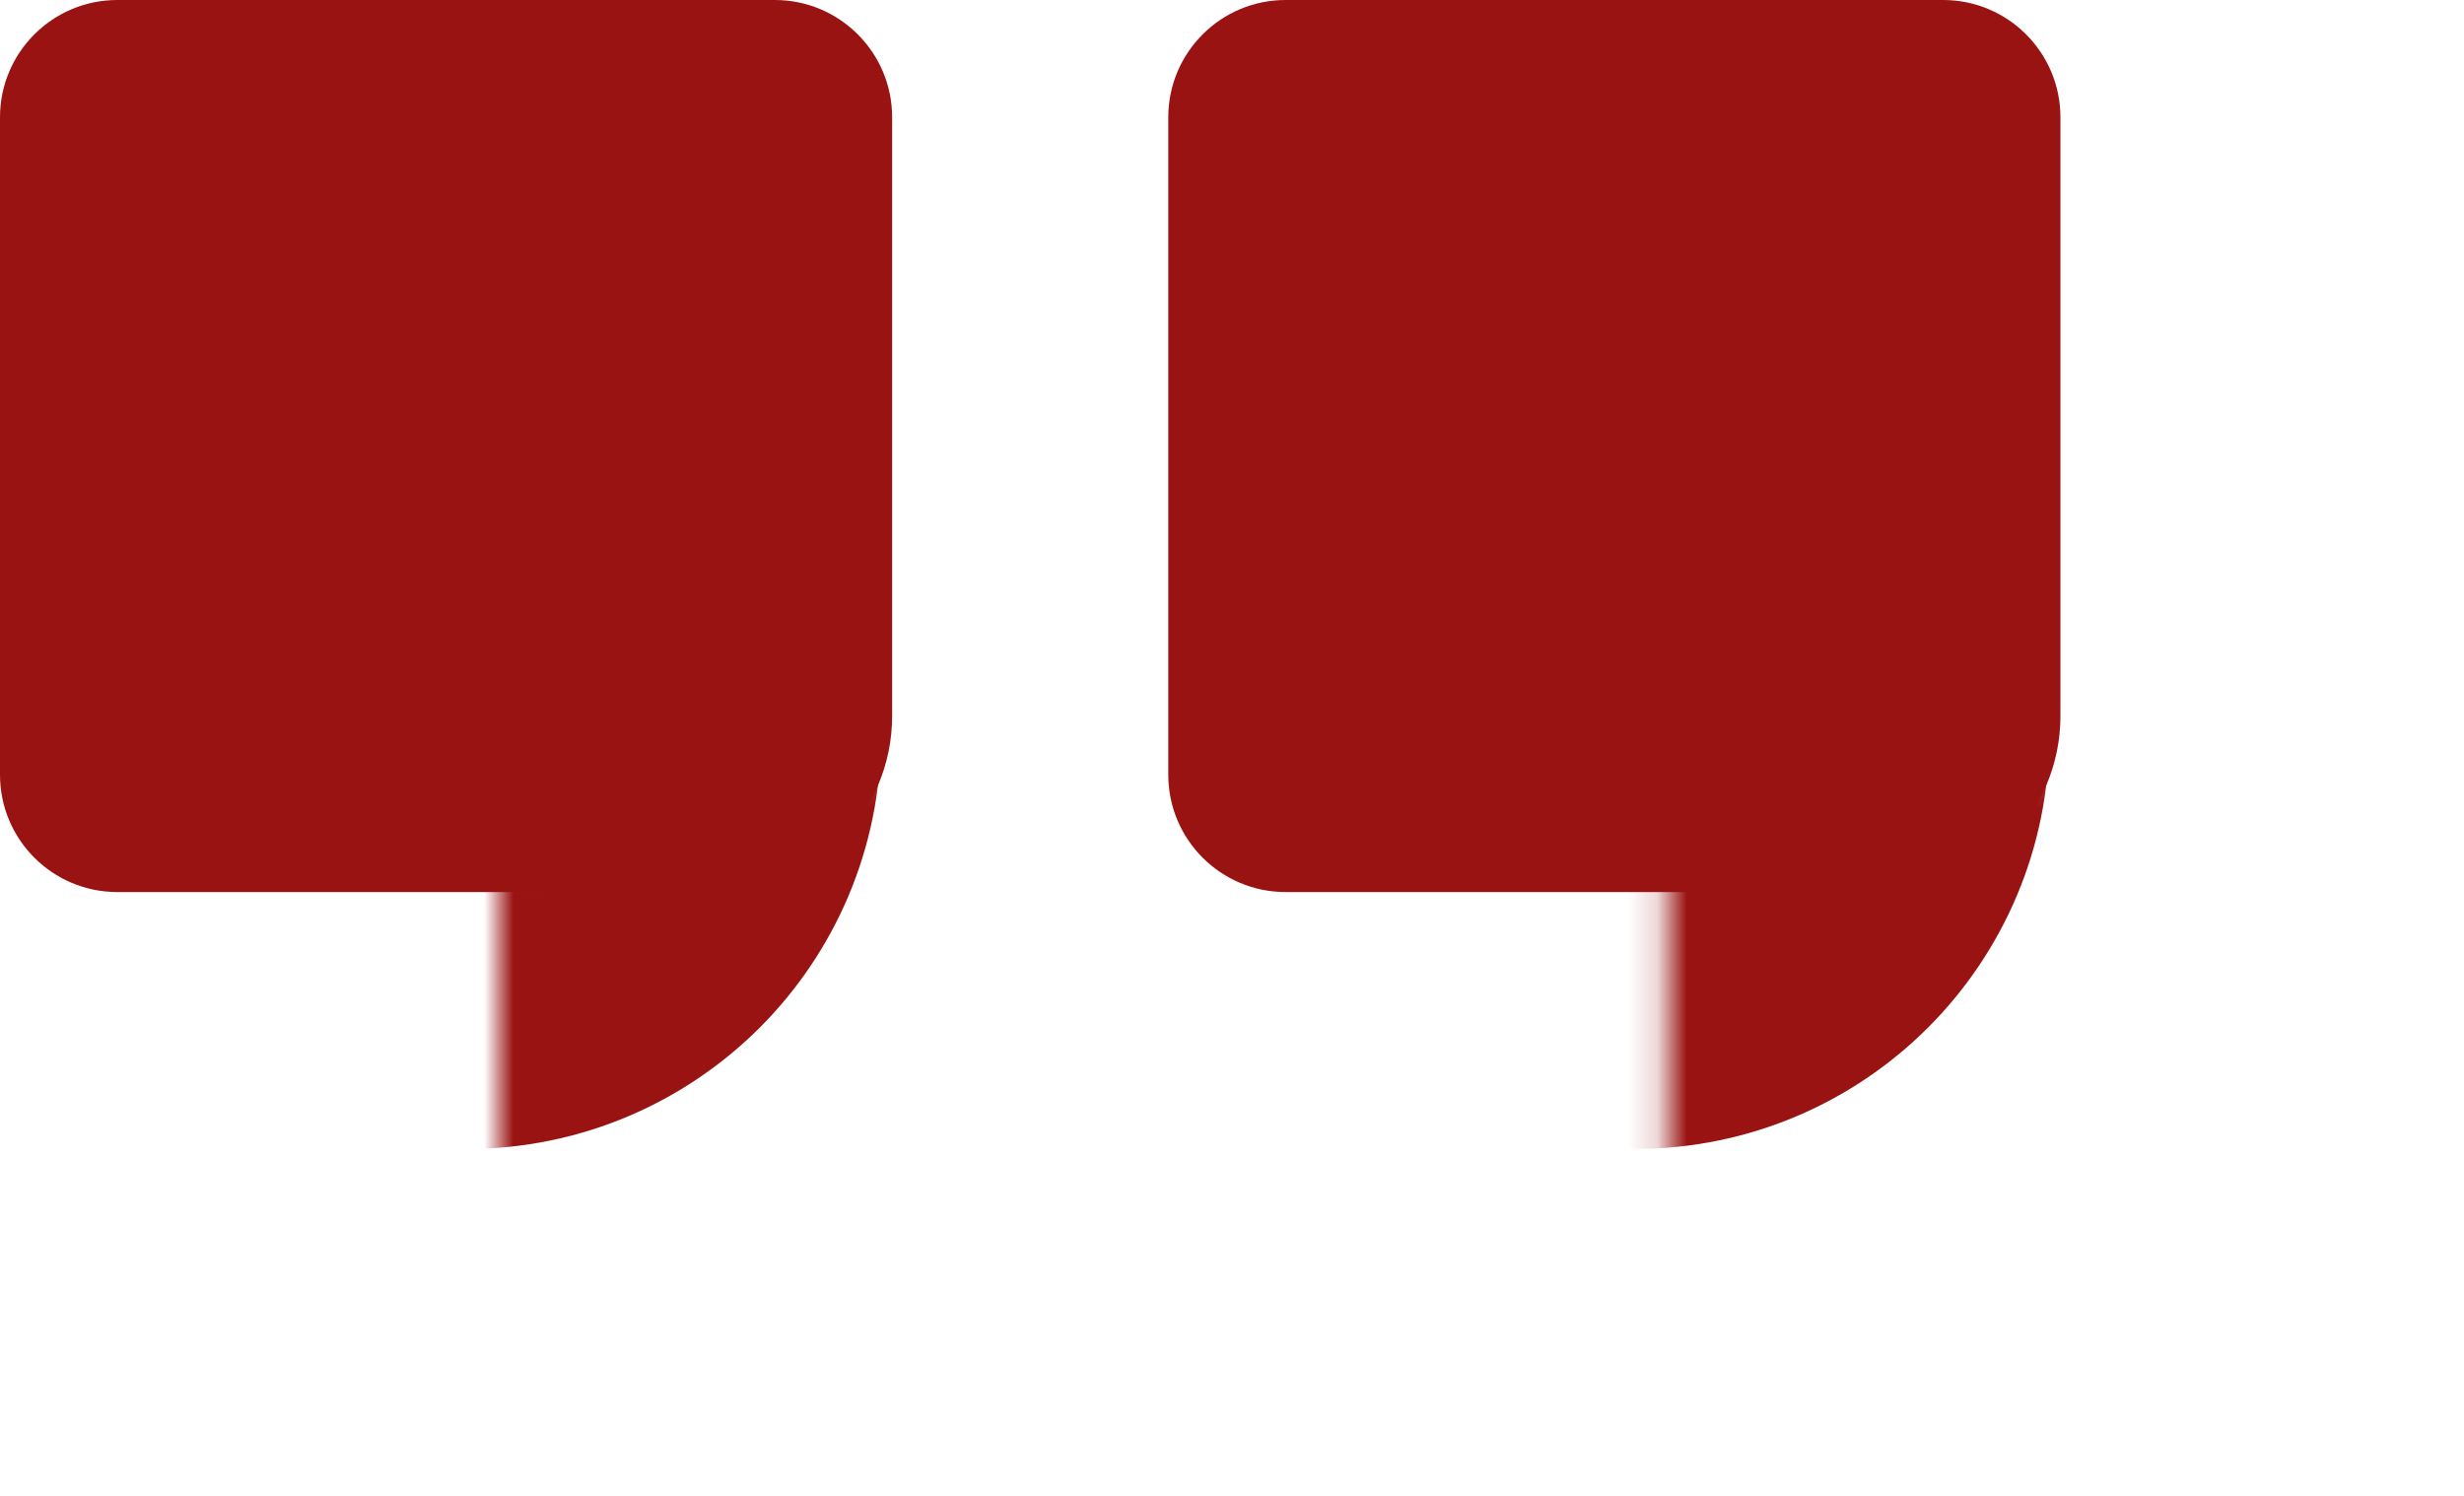 <svg width="84" height="51" viewBox="0 0 84 51" fill="none" xmlns="http://www.w3.org/2000/svg">
<g id="Group 1321315667">
<path id="Rectangle 14037" d="M0 4C0 1.791 1.791 0 4 0H26.414C28.623 0 30.414 1.791 30.414 4V24.414C30.414 27.727 27.727 30.414 24.414 30.414H4C1.791 30.414 0 28.623 0 26.414V4Z" fill="#9A1313"/>
<path id="Rectangle 14038" d="M39.828 4C39.828 1.791 41.619 0 43.828 0H66.242C68.451 0 70.242 1.791 70.242 4V24.414C70.242 27.727 67.556 30.414 64.242 30.414H43.828C41.619 30.414 39.828 28.623 39.828 26.414V4Z" fill="#9A1313"/>
<g id="Mask group">
<mask id="mask0_7031_1439" style="mask-type:alpha" maskUnits="userSpaceOnUse" x="56" y="26" width="28" height="25">
<rect id="Rectangle 14039" x="56.828" y="26.138" width="26.793" height="23.897" rx="4" fill="#D9D9D9"/>
</mask>
<g mask="url(#mask0_7031_1439)">
<circle id="Ellipse 1120" cx="55.742" cy="25.051" r="9.121" stroke="#9A1313" stroke-width="10"/>
</g>
</g>
<g id="Mask group_2">
<mask id="mask1_7031_1439" style="mask-type:alpha" maskUnits="userSpaceOnUse" x="17" y="26" width="27" height="25">
<rect id="Rectangle 14039_2" x="17" y="26.138" width="26.793" height="23.897" rx="4" fill="#D9D9D9"/>
</mask>
<g mask="url(#mask1_7031_1439)">
<circle id="Ellipse 1120_2" cx="15.914" cy="25.052" r="9.121" stroke="#9A1313" stroke-width="10"/>
</g>
</g>
</g>
</svg>
